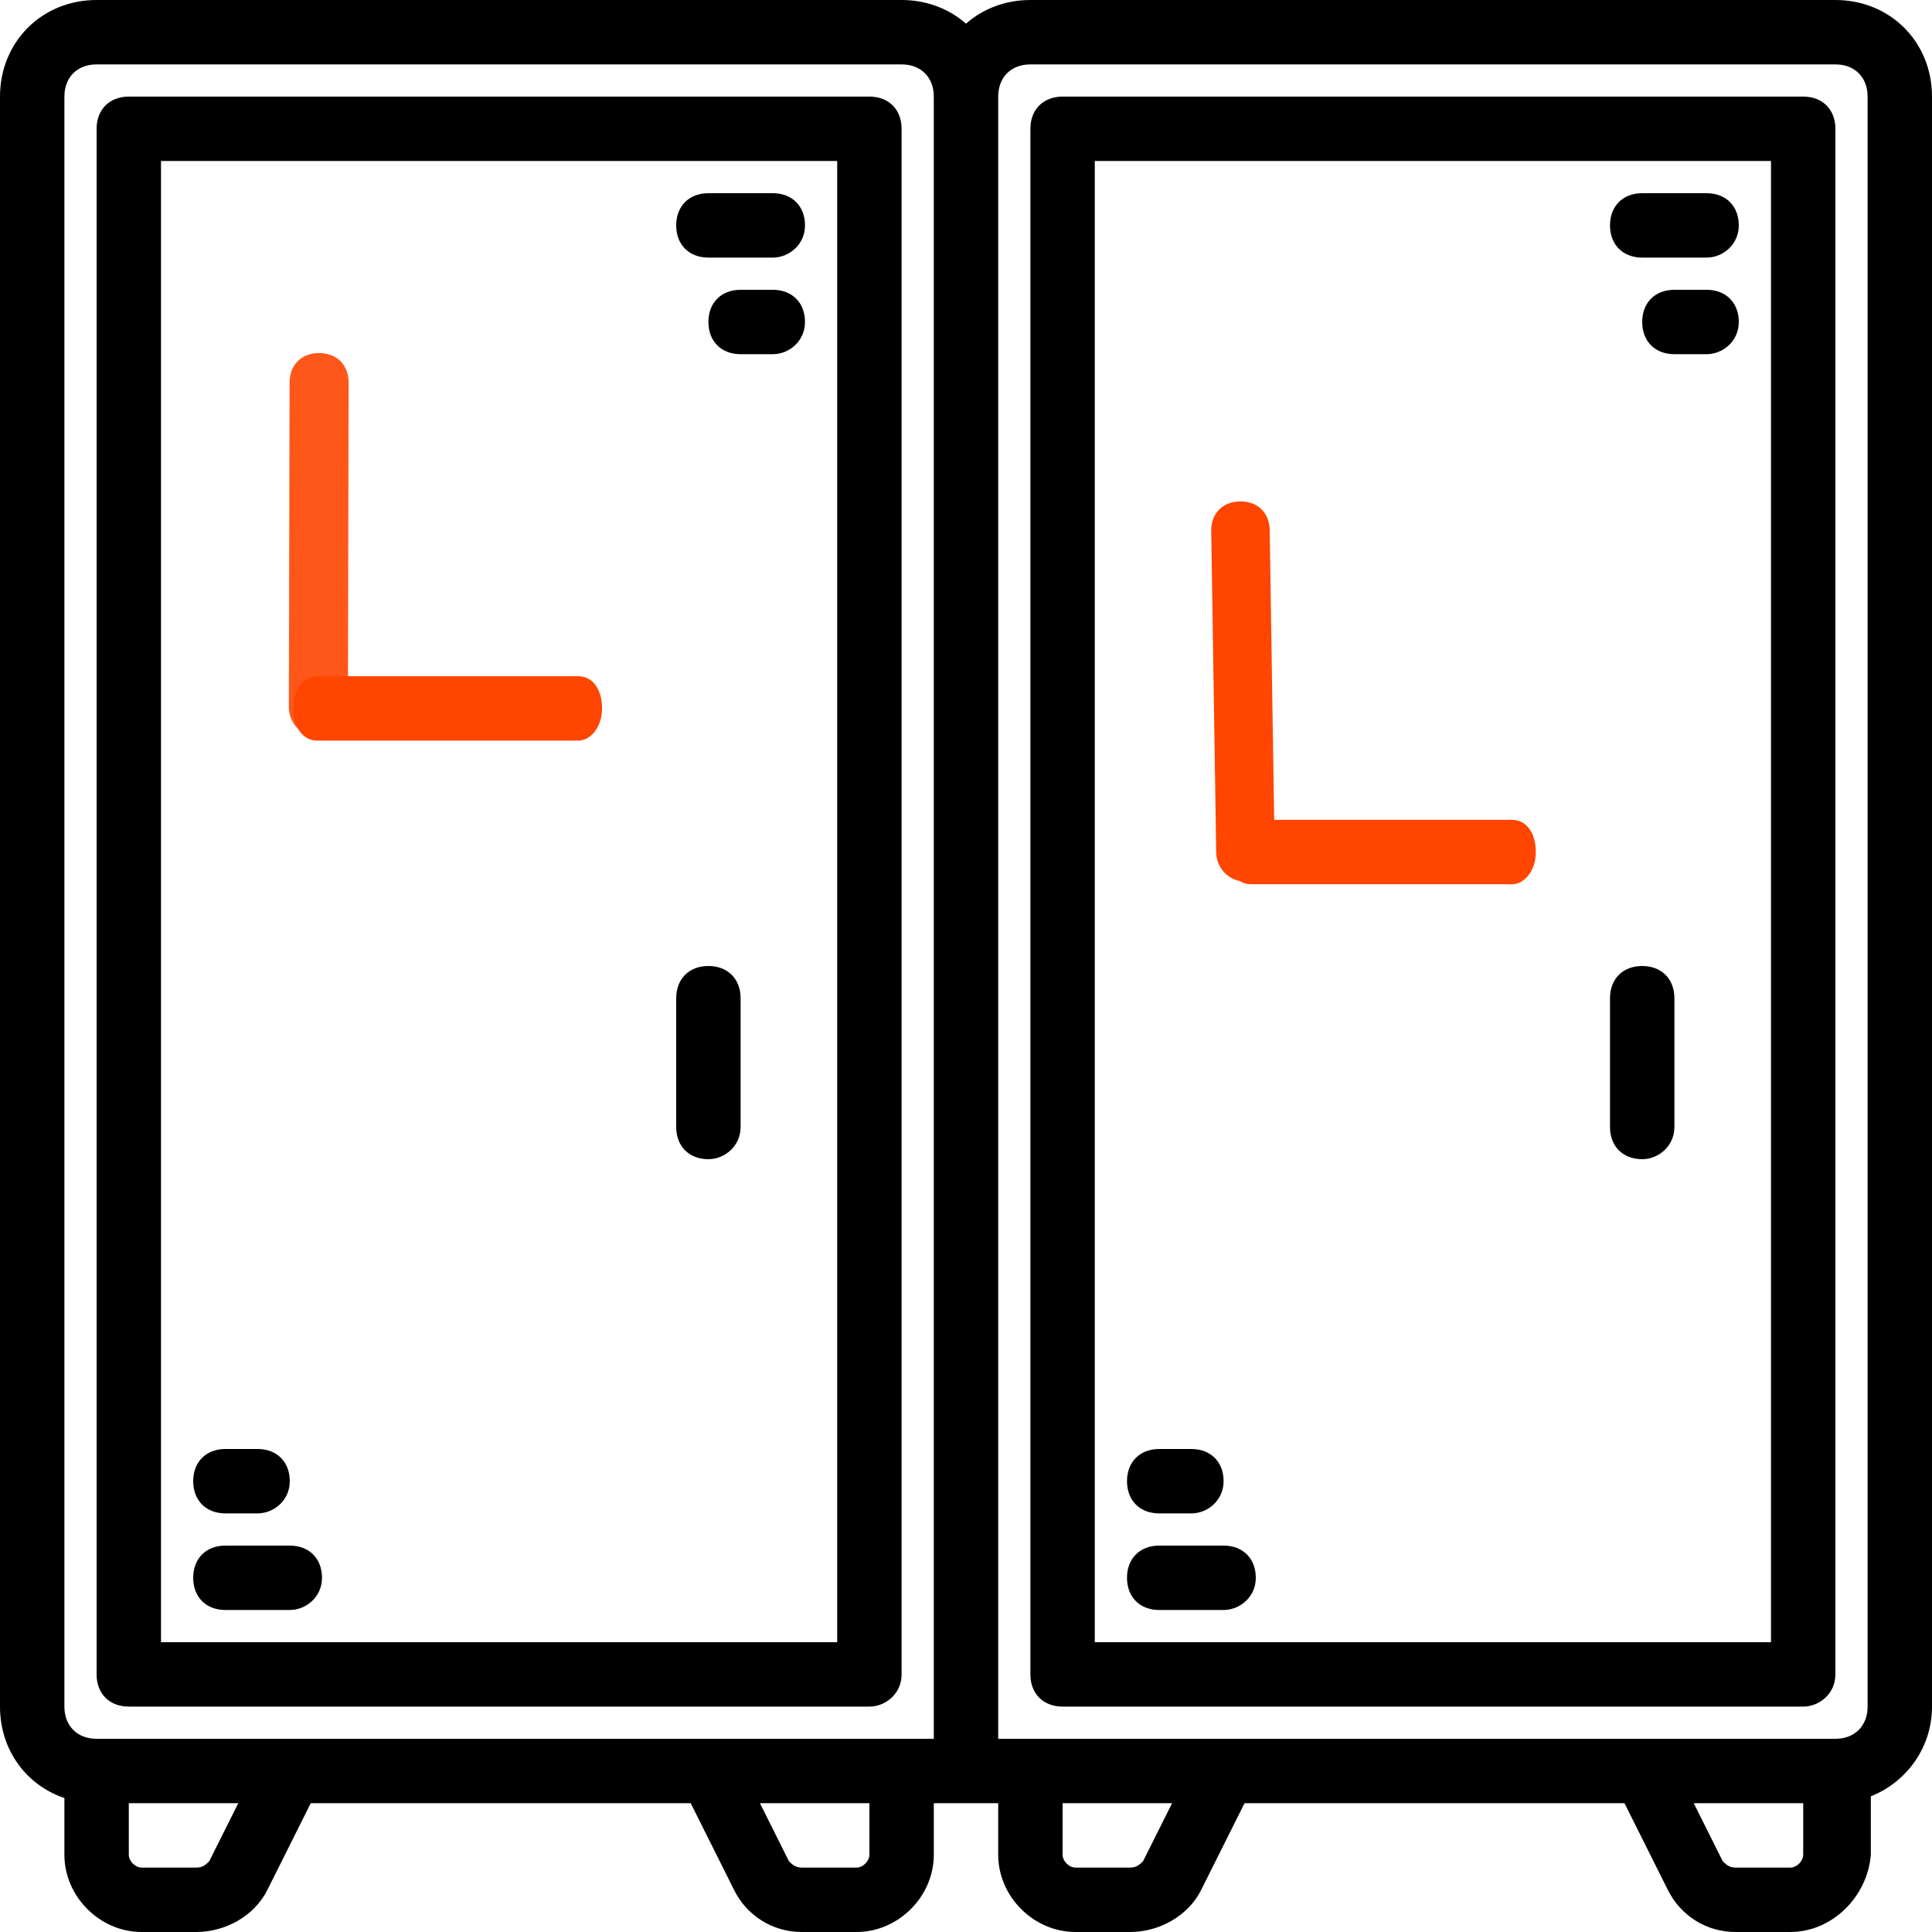 <svg version="1.1" id="Layer_1" xmlns="http://www.w3.org/2000/svg" xmlns:xlink="http://www.w3.org/1999/xlink" x="0px" y="0px" viewBox="0 0 503.607 503.607" style="enable-background:new 0 0 503.607 503.607;" xml:space="preserve" width="100%" height="100%" ><rect id="svgEditorBackground" x="0" y="0" width="503.607" height="503.607" style="fill:none;stroke:none;"/>
<g transform="translate(1 1)">
	<g>
		<g>
			<path d="M32.574,443.852h193.049c4.197,0,8.393-3.357,8.393-8.393V32.574c0-5.036-3.357-8.393-8.393-8.393H32.574     c-5.036,0-8.393,3.357-8.393,8.393v402.885C24.18,440.495,27.538,443.852,32.574,443.852z M40.967,40.967h176.262v386.098H40.967     V40.967z"/>
			<path d="M275.984,443.852h193.049c4.197,0,8.393-3.357,8.393-8.393V32.574c0-5.036-3.357-8.393-8.393-8.393H275.984     c-5.036,0-8.393,3.357-8.393,8.393v402.885C267.59,440.495,270.948,443.852,275.984,443.852z M284.377,40.967h176.262v386.098     H284.377V40.967z"/>
			<path d="M477.426-1H267.59c-6.547,0-12.383,2.302-16.787,6.167C246.4,1.302,240.564-1,234.016-1H24.18C9.911-1-1,9.911-1,24.18     v419.672c0,11.302,6.849,20.492,16.787,23.827v14.783c0,10.911,9.233,20.144,20.144,20.144H50.2     c7.554,0,15.108-4.197,18.466-10.911l11.331-22.662h99.043l11.331,22.662c3.357,6.715,10.072,10.911,17.626,10.911h14.269     c10.911,0,20.144-9.233,20.144-20.144v-13.43h8.393h8.393v13.43c0,10.911,9.233,20.144,20.144,20.144h14.269     c7.554,0,15.108-4.197,18.466-10.911l11.331-22.662h99.043l11.331,22.662c3.357,6.715,10.072,10.911,17.626,10.911h14.269     c10.911,0,20.144-9.233,20.984-20.144v-15.215c9.155-3.649,15.948-12.549,15.948-23.395V24.18C502.607,9.911,491.695-1,477.426-1     z M267.59,15.787h209.836c5.036,0,8.393,3.357,8.393,8.393v419.672c0,5.036-3.357,8.393-8.393,8.393h-49.521H317.951H267.59     h-8.393V24.18C259.197,19.144,262.554,15.787,267.59,15.787z M15.787,24.18c0-5.036,3.357-8.393,8.393-8.393h209.836     c5.036,0,8.393,3.357,8.393,8.393v428.066h-8.393h-50.361H74.541H24.18c-5.036,0-8.393-3.357-8.393-8.393V24.18z M53.557,484.141     c-0.839,0.839-1.679,1.679-3.357,1.679H35.931c-1.679,0-3.357-1.679-3.357-3.357v-13.43h28.538L53.557,484.141z M225.623,482.462     c0,1.679-1.679,3.357-3.357,3.357h-14.269c-1.679,0-2.518-0.839-3.357-1.679l-7.554-15.108h28.538V482.462z M296.967,484.141     c-0.839,0.839-1.679,1.679-3.357,1.679h-14.269c-1.679,0-3.357-1.679-3.357-3.357v-13.43h28.538L296.967,484.141z      M469.033,482.462c0,1.679-1.679,3.357-3.357,3.357h-14.269c-1.679,0-2.518-0.839-3.357-1.679l-7.554-15.108h28.538V482.462z"/>
			<path d="M183.656,250.803c-5.036,0,-8.393,3.357,-8.393,8.393v33.574c0,5.036,3.357,8.393,8.393,8.393c4.197,0,8.393,-3.357,8.393,-8.393v-33.574c0,-5.035,-3.357,-8.393,-8.393,-8.393Z"/>
			<path d="M200.443,49.361h-16.787c-5.036,0-8.393,3.357-8.393,8.393s3.357,8.393,8.393,8.393h16.787     c4.197,0,8.393-3.357,8.393-8.393S205.479,49.361,200.443,49.361z"/>
			<path d="M200.443,74.541h-8.393c-5.036,0-8.393,3.357-8.393,8.393s3.357,8.393,8.393,8.393h8.393     c4.197,0,8.393-3.357,8.393-8.393S205.479,74.541,200.443,74.541z"/>
			<path d="M74.541,401.885H57.754c-5.036,0-8.393,3.357-8.393,8.393s3.357,8.393,8.393,8.393h16.787     c4.197,0,8.393-3.357,8.393-8.393S79.577,401.885,74.541,401.885z"/>
			<path d="M57.754,393.492h8.393c4.197,0,8.393-3.357,8.393-8.393c0-5.036-3.357-8.393-8.393-8.393h-8.393     c-5.036,0-8.393,3.357-8.393,8.393C49.361,390.134,52.718,393.492,57.754,393.492z"/>
			
			
			<path d="M183.656,183.656c0,-5.036,-3.357,-8.393,-8.393,-8.393h-92.329c-5.036,0,-8.393,3.357,-8.393,8.393s3.357,8.393,8.393,8.393h92.328c4.197,0,8.394,-3.357,8.394,-8.393Z" transform="matrix(0.737, 0, 0, 1, 20.574, 0)" style="fill:orangered;"/>
			<path d="M427.066,250.803c-5.036,0-8.393,3.357-8.393,8.393v33.574c0,5.036,3.357,8.393,8.393,8.393     c4.197,0,8.393-3.357,8.393-8.393v-33.574C435.459,254.161,432.102,250.803,427.066,250.803z"/>
			<path d="M443.852,49.361h-16.787c-5.036,0-8.393,3.357-8.393,8.393s3.357,8.393,8.393,8.393h16.787     c4.197,0,8.393-3.357,8.393-8.393S448.888,49.361,443.852,49.361z"/>
			<path d="M443.852,74.541h-8.393c-5.036,0-8.393,3.357-8.393,8.393s3.357,8.393,8.393,8.393h8.393     c4.197,0,8.393-3.357,8.393-8.393S448.888,74.541,443.852,74.541z"/>
			<path d="M317.951,401.885h-16.787c-5.036,0-8.393,3.357-8.393,8.393s3.357,8.393,8.393,8.393h16.787     c4.197,0,8.393-3.357,8.393-8.393S322.987,401.885,317.951,401.885z"/>
			<path d="M301.164,393.492h8.393c4.197,0,8.393-3.357,8.393-8.393c0-5.036-3.357-8.393-8.393-8.393h-8.393     c-5.036,0-8.393,3.357-8.393,8.393C292.77,390.134,296.128,393.492,301.164,393.492z"/>
			<path d="M326.344,124.902h92.328c4.197,0,8.393,-3.357,8.393,-8.393s-3.357,-8.393,-8.393,-8.393h-92.328c-5.036,0,-8.393,3.357,-8.393,8.393s3.357,8.393,8.393,8.393Z" transform="matrix(-0.002, 0.917, -0.917, -0.002, 189.669, -200.296)" style="fill:orangered;fill-opacity:0.9;"/>
			<path d="M326.344,158.475h92.328c4.197,0,8.393,-3.357,8.393,-8.393s-3.357,-8.393,-8.393,-8.393h-92.328c-5.036,0,-8.393,3.357,-8.393,8.393s3.357,8.393,8.393,8.393Z" transform="matrix(0.014, 0.908, -0.908, 0.014, 454.054, -161.098)" style="fill:orangered;"/>
			<path d="M427.066,183.656c0,-5.036,-3.357,-8.393,-8.393,-8.393h-92.328c-5.036,0,-8.393,3.357,-8.393,8.393s3.357,8.393,8.393,8.393h92.328c4.196,0,8.393,-3.357,8.393,-8.393Z" transform="matrix(0.737, 0, 0, 1, 84.581, 37.446)" style="fill:orangered;"/>
		</g>
	</g>
</g>
<g>
</g>
<g>
</g>
<g>
</g>
<g>
</g>
<g>
</g>
<g>
</g>
<g>
</g>
<g>
</g>
<g>
</g>
<g>
</g>
<g>
</g>
<g>
</g>
<g>
</g>
<g>
</g>
<g>
</g>
</svg>